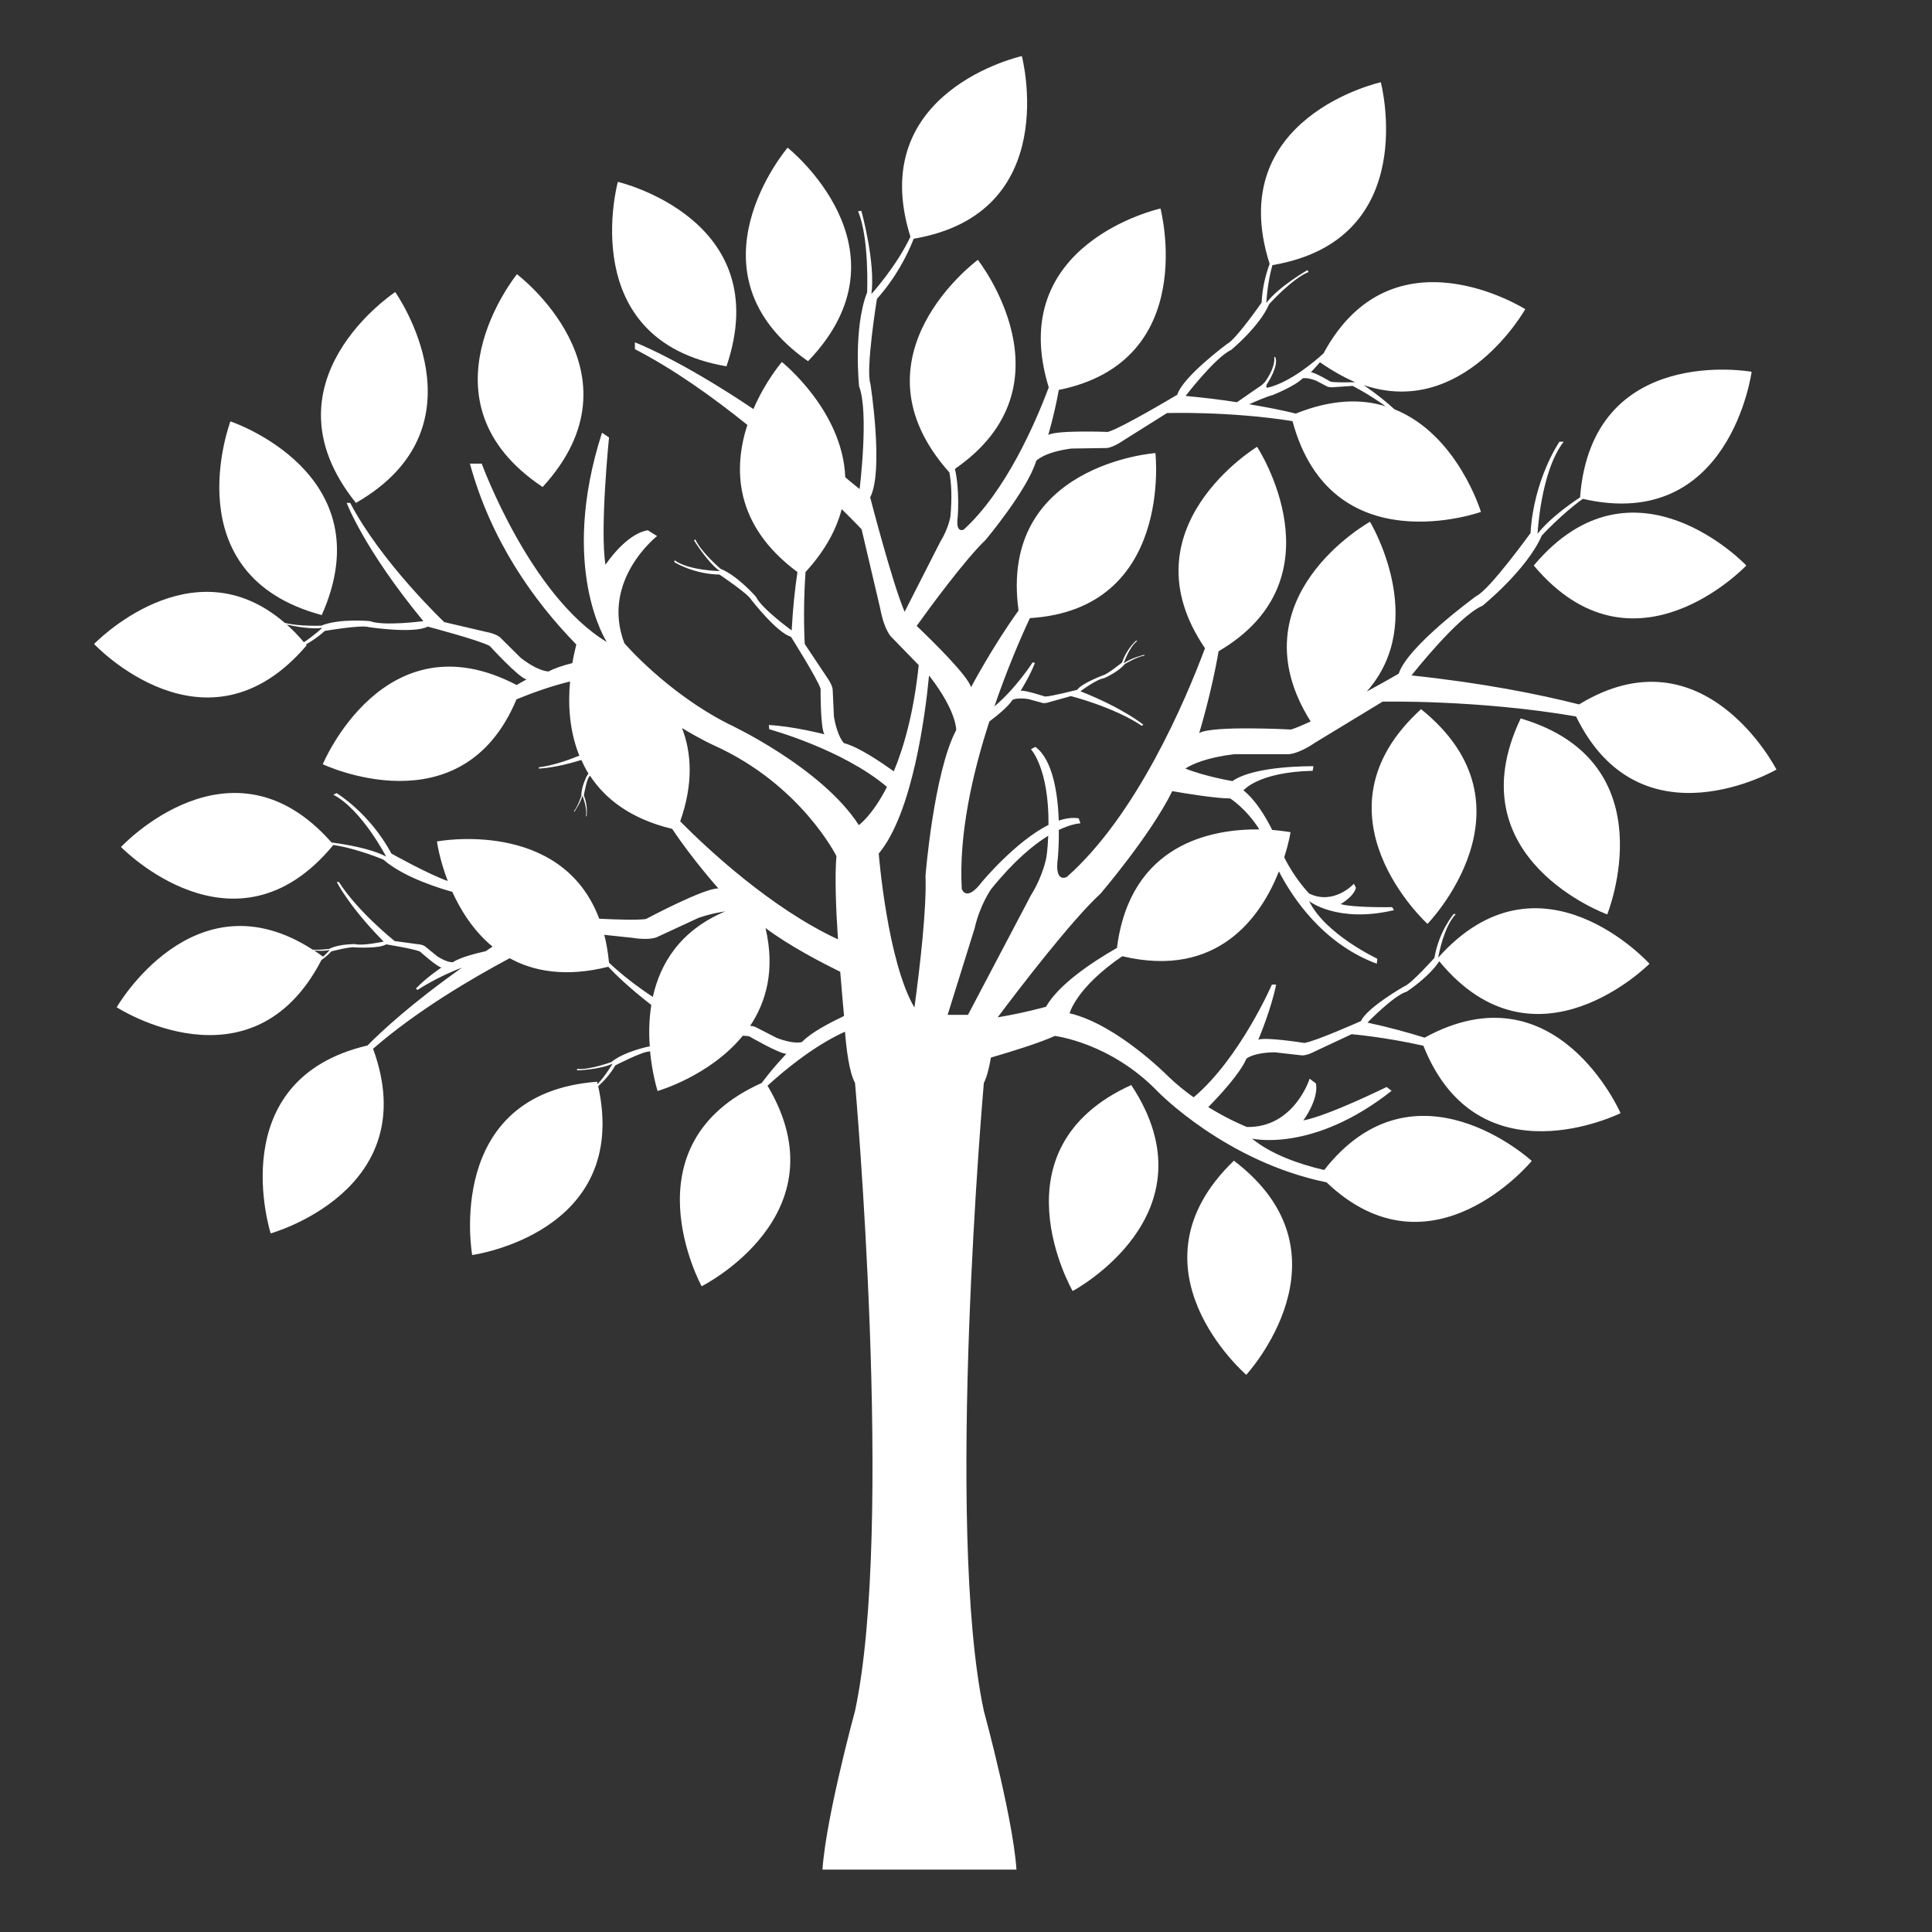 <?xml version="1.0" encoding="UTF-8"?><svg xmlns="http://www.w3.org/2000/svg" xmlns:xlink="http://www.w3.org/1999/xlink" width="30pt" zoomAndPan="magnify" viewBox="0 0 30 30" height="30pt" preserveAspectRatio="xMidYMid meet" version="1.2"><rect x="0" y="0" width="30" height="30" fill="#333333" stroke="none"/><defs><clipPath xml:id="clip1" id="clip1"><path d="M 23 7 L 27.59 7 L 27.59 10 L 23 10 Z M 23 7 "/></clipPath><clipPath xml:id="clip2" id="clip2"><path d="M 1.457 0.871 L 27.59 0.871 L 27.59 29.031 L 1.457 29.031 Z M 1.457 0.871 "/></clipPath></defs><g xml:id="surface1" id="surface1"><path style=" stroke:none;fill-rule:nonzero;fill:rgb(100%,100%,100%);fill-opacity:1;" d="M 8.426 7.562 C 10.055 5.785 8.027 4.258 8.027 4.258 C 8.027 4.258 6.422 6.23 8.426 7.562 Z M 8.426 7.562 "/><path style=" stroke:none;fill-rule:nonzero;fill:rgb(100%,100%,100%);fill-opacity:1;" d="M 11.281 5.688 C 12.059 3.398 9.594 2.824 9.594 2.824 C 9.594 2.824 8.918 5.285 11.281 5.688 Z M 11.281 5.688 "/><path style=" stroke:none;fill-rule:nonzero;fill:rgb(100%,100%,100%);fill-opacity:1;" d="M 12.547 5.609 C 14.219 3.871 12.23 2.293 12.23 2.293 C 12.23 2.293 10.578 4.227 12.547 5.609 Z M 12.547 5.609 "/><g clip-rule="nonzero" clip-path="url(#clip1)"><path style=" stroke:none;fill-rule:nonzero;fill:rgb(100%,100%,100%);fill-opacity:1;" d="M 23.816 8.781 C 25.367 10.629 27.117 8.781 27.117 8.781 C 27.117 8.781 25.367 6.934 23.816 8.781 Z M 23.816 8.781 "/></g><g clip-rule="nonzero" clip-path="url(#clip2)"><path style=" stroke:none;fill-rule:nonzero;fill:rgb(100%,100%,100%);fill-opacity:1;" d="M 27.582 11.945 C 27.582 11.945 26.461 9.754 24.52 10.938 C 23.883 10.777 23.02 10.605 21.918 10.488 C 21.918 10.488 22.637 9.57 23.02 9.406 C 23.02 9.406 23.707 8.852 23.941 8.316 C 23.941 8.316 24.25 7.98 24.578 7.746 C 26.867 8.273 27.199 5.773 27.199 5.773 C 27.199 5.773 24.719 5.324 24.535 7.723 C 24.312 7.871 24.035 8.082 23.875 8.289 C 23.875 8.289 23.922 7.32 24.281 6.859 L 24.215 6.859 C 24.215 6.859 23.816 7.438 23.766 8.277 C 23.766 8.277 23.129 9.16 22.926 9.254 C 22.926 9.254 21.859 10.027 21.719 10.461 C 21.719 10.461 21.504 10.586 21.223 10.738 C 22.199 9.633 21.273 8.102 21.273 8.102 C 21.273 8.102 19.145 9.285 20.352 11.203 C 20.223 11.262 20.113 11.309 20.047 11.328 C 20.047 11.328 18.824 11.262 18.621 11.383 C 18.621 11.383 18.812 10.762 18.922 10.113 C 20.859 8.977 19.52 6.938 19.52 6.938 C 19.52 6.938 17.441 8.199 18.711 10.066 C 18.406 10.883 17.652 12.656 16.566 13.617 C 16.566 13.617 16.371 13.727 16.426 13.324 C 16.426 13.324 16.445 13.137 16.441 12.887 C 16.656 12.785 16.777 12.785 16.777 12.785 L 16.75 12.707 C 16.652 12.691 16.547 12.707 16.441 12.742 C 16.426 12.324 16.348 11.797 16.078 11.598 L 16.008 11.633 C 16.008 11.633 16.289 11.93 16.281 12.809 C 15.77 13.066 15.25 13.691 15.25 13.691 C 15 14.023 14.934 13.801 14.934 13.801 C 14.887 12.961 15.098 12.016 15.363 11.203 C 15.473 11.121 15.652 10.977 15.723 10.867 C 15.723 10.867 15.789 10.828 15.969 10.855 L 16.184 10.914 C 16.184 10.914 16.219 10.93 16.309 10.898 L 16.629 10.809 C 16.629 10.809 17.293 10.977 17.73 11.27 L 17.754 11.254 C 17.754 11.254 17.457 11.004 16.777 10.734 C 16.777 10.734 17.031 10.543 17.145 10.531 C 17.145 10.531 17.367 10.434 17.465 10.312 C 17.465 10.312 17.656 10.195 17.773 10.18 L 17.766 10.168 C 17.766 10.168 17.555 10.219 17.449 10.301 C 17.449 10.301 17.531 10.047 17.66 9.953 L 17.641 9.949 C 17.641 9.949 17.496 10.07 17.422 10.289 C 17.422 10.289 17.191 10.473 17.133 10.484 C 17.133 10.484 16.797 10.609 16.727 10.711 C 16.727 10.711 16.32 10.816 16.227 10.816 C 16.227 10.816 15.91 10.711 15.848 10.727 C 15.848 10.727 15.996 10.492 16.07 10.293 L 16.035 10.285 C 16.035 10.285 15.777 10.688 15.441 10.969 C 15.637 10.395 15.848 9.906 15.992 9.598 C 18.219 9.461 17.941 7.035 17.941 7.035 C 17.941 7.035 15.504 7.211 15.816 9.48 C 15.41 10.043 15.078 10.672 15.078 10.672 C 15.031 10.496 14.496 9.969 14.234 9.719 C 14.418 9.461 14.988 8.684 15.305 8.383 C 15.305 8.383 15.957 7.605 16.09 7.156 C 16.09 7.156 16.211 7.02 16.637 6.965 L 17.172 6.957 C 17.172 6.957 17.262 6.965 17.449 6.836 L 18.121 6.414 C 18.121 6.414 19.086 6.383 20.07 6.539 C 20.672 8.781 22.996 7.949 22.996 7.949 C 22.996 7.949 22.633 6.746 21.652 6.355 C 21.543 6.254 21.387 6.125 21.176 5.98 C 22.727 6.504 23.684 4.801 23.684 4.801 C 23.684 4.801 21.625 3.496 20.551 5.488 C 20.422 5.605 20.043 5.934 19.684 6.02 C 19.684 6.02 19.633 6.02 19.688 5.941 C 19.688 5.941 19.863 5.672 19.801 5.543 L 19.785 5.543 C 19.785 5.543 19.82 5.672 19.652 5.918 C 19.652 5.918 19.613 5.973 19.539 6.016 L 19.207 6.246 C 18.969 6.207 18.703 6.176 18.41 6.148 C 18.41 6.148 18.871 5.547 19.117 5.434 C 19.117 5.434 19.559 5.07 19.707 4.723 C 19.707 4.723 20.062 4.328 20.32 4.223 L 20.301 4.195 C 20.301 4.195 19.852 4.453 19.664 4.703 C 19.664 4.703 19.676 4.402 19.758 4.117 C 22.086 3.723 21.441 1.277 21.441 1.277 C 21.441 1.277 18.988 1.82 19.715 4.098 C 19.656 4.254 19.602 4.461 19.59 4.699 C 19.59 4.699 19.188 5.277 19.055 5.34 C 19.055 5.34 18.367 5.848 18.281 6.129 C 18.281 6.129 17.414 6.648 17.203 6.707 C 17.203 6.707 16.41 6.676 16.277 6.754 C 16.277 6.754 16.375 6.426 16.441 6.055 C 18.645 5.609 18.02 3.238 18.02 3.238 C 18.02 3.238 15.594 3.773 16.285 6.016 C 16.07 6.586 15.613 7.633 14.965 8.223 C 14.965 8.223 14.836 8.293 14.871 8.031 C 14.871 8.031 14.906 7.617 14.828 7.281 C 16.715 5.977 15.184 4.035 15.184 4.035 C 15.184 4.035 13.137 5.539 14.742 7.336 C 14.773 7.5 14.785 7.723 14.758 8.02 C 14.758 8.02 14.73 8.203 14.602 8.41 L 14.047 9.5 C 13.859 9.066 13.512 7.723 13.512 7.723 C 13.727 7.309 13.516 5.961 13.516 5.961 C 13.438 5.742 13.617 4.641 13.617 4.641 C 13.91 4.312 14.086 3.969 14.188 3.707 C 16.512 3.312 15.867 0.871 15.867 0.871 C 15.867 0.871 13.426 1.41 14.137 3.676 C 13.918 4.141 13.531 4.566 13.531 4.566 C 13.598 4.074 13.375 3.273 13.375 3.273 L 13.324 3.281 C 13.5 3.695 13.465 4.539 13.465 4.539 C 13.246 5.098 13.34 6 13.34 6 C 13.496 6.402 13.348 7.594 13.348 7.594 C 13.273 7.531 13.195 7.473 13.125 7.41 C 13.086 6.375 12.141 5.621 12.141 5.621 C 12.141 5.621 11.887 5.914 11.699 6.352 C 10.543 5.574 9.859 5.316 9.859 5.316 L 9.859 5.422 C 10.465 5.734 11.07 6.168 11.605 6.598 C 11.391 7.258 11.387 8.145 12.383 8.883 C 12.344 9.137 12.312 9.441 12.293 9.789 C 12.293 9.789 11.828 9.453 11.738 9.266 C 11.738 9.266 11.453 8.938 11.188 8.832 C 11.188 8.832 10.883 8.57 10.797 8.375 L 10.777 8.391 C 10.777 8.391 10.984 8.73 11.176 8.867 C 11.176 8.867 10.703 8.863 10.473 8.699 L 10.473 8.73 C 10.473 8.73 10.766 8.914 11.172 8.922 C 11.172 8.922 11.617 9.219 11.668 9.316 C 11.668 9.316 12.066 9.828 12.281 9.887 C 12.281 9.887 12.691 10.535 12.742 10.695 C 12.742 10.695 12.738 11.305 12.801 11.402 C 12.801 11.402 12.32 11.277 11.938 11.258 L 11.945 11.324 C 11.945 11.324 13.082 11.633 13.773 12.219 C 13.543 12.668 13.336 12.812 13.336 12.812 C 12.75 11.906 11.305 11.238 11.305 11.238 C 10.352 10.754 9.695 9.988 9.695 9.988 C 9.324 9.012 10.203 8.324 10.203 8.324 L 10.059 8.234 C 9.715 8.289 9.402 8.77 9.402 8.77 C 9.312 8.215 9.457 6.793 9.457 6.793 L 9.348 6.719 C 8.672 8.824 9.422 9.969 9.422 9.969 C 8.23 9.25 7.48 7.199 7.48 7.199 L 7.297 7.199 C 7.621 8.387 8.277 9.32 8.949 10.008 C 8.934 10.07 8.91 10.168 8.887 10.297 C 8.746 10.332 8.613 10.375 8.52 10.426 C 8.52 10.426 8.367 10.434 8.086 10.215 L 7.77 9.902 C 7.77 9.902 7.723 9.844 7.535 9.809 L 6.898 9.66 C 6.898 9.66 5.918 8.73 5.438 7.809 L 5.383 7.809 C 5.383 7.809 5.652 8.527 6.574 9.645 C 6.574 9.645 5.957 9.727 5.746 9.645 C 5.746 9.645 5.277 9.598 4.988 9.715 C 4.988 9.715 4.648 9.73 4.422 9.672 C 2.977 8.422 1.461 10 1.461 10 C 1.461 10 3.199 11.855 4.762 10.02 C 4.758 10.016 4.754 10.012 4.75 10.008 C 4.844 9.953 4.945 9.887 5.043 9.797 C 5.043 9.797 5.613 9.699 5.727 9.738 C 5.727 9.738 6.426 9.844 6.641 9.73 C 6.641 9.73 7.445 9.941 7.605 10.031 C 7.605 10.031 8.051 10.52 8.176 10.551 C 8.176 10.551 8.113 10.582 8.023 10.637 C 5.969 9.562 5.012 11.867 5.012 11.867 C 5.012 11.867 7.172 12.895 8.02 10.859 C 8.258 10.762 8.547 10.656 8.852 10.582 C 8.82 10.914 8.836 11.34 8.996 11.734 C 8.82 11.805 8.586 11.887 8.371 11.914 L 8.363 11.934 C 8.363 11.934 8.598 11.934 9.027 11.801 C 9.059 11.871 9.094 11.941 9.137 12.012 C 9.129 12.027 9.117 12.043 9.109 12.055 C 9.109 12.055 9.023 12.227 9.027 12.355 C 9.027 12.355 8.973 12.527 8.91 12.598 L 8.918 12.605 C 8.918 12.605 9.02 12.461 9.043 12.355 C 9.043 12.355 9.125 12.551 9.098 12.676 L 9.109 12.672 C 9.109 12.672 9.133 12.52 9.066 12.348 C 9.066 12.348 9.109 12.113 9.141 12.074 C 9.141 12.074 9.148 12.062 9.16 12.043 C 9.395 12.402 9.789 12.715 10.438 12.871 C 10.758 13.352 11.156 13.797 11.156 13.797 C 10.957 13.777 10.031 14.27 10.031 14.27 C 9.914 14.289 9.613 14.281 9.305 14.266 C 8.715 12.699 6.785 13.066 6.785 13.066 C 6.785 13.066 6.82 13.336 6.953 13.68 C 6.664 13.582 6.078 13.254 6.078 13.254 C 5.738 12.621 5.227 12.316 5.227 12.316 L 5.176 12.34 C 5.617 12.57 5.996 13.301 5.996 13.301 C 5.758 13.176 5.379 13.113 5.148 13.082 C 3.59 11.312 1.879 13.152 1.879 13.152 C 1.879 13.152 3.648 14.977 5.176 13.121 C 5.535 13.172 5.953 13.348 5.953 13.348 C 6.281 13.637 6.891 13.812 7.023 13.848 C 7.156 14.141 7.355 14.457 7.648 14.699 C 7.613 14.723 7.578 14.746 7.543 14.77 C 7.402 14.801 7.152 14.863 7.031 14.941 C 7.031 14.941 6.953 14.953 6.793 14.852 L 6.605 14.699 C 6.605 14.699 6.578 14.668 6.477 14.66 L 6.129 14.613 C 6.129 14.613 5.562 14.164 5.262 13.695 L 5.23 13.695 C 5.23 13.695 5.41 14.066 5.957 14.621 C 5.957 14.621 5.629 14.691 5.516 14.66 C 5.516 14.66 5.262 14.656 5.113 14.734 C 5.113 14.734 4.973 14.754 4.855 14.746 C 3.012 13.555 1.812 15.641 1.812 15.641 C 1.812 15.641 3.91 16.996 4.992 14.906 C 5.043 14.871 5.094 14.828 5.145 14.773 C 5.145 14.773 5.445 14.695 5.508 14.711 C 5.508 14.711 5.887 14.734 5.996 14.664 C 5.996 14.664 6.438 14.734 6.523 14.777 C 6.523 14.777 6.789 15.016 6.855 15.023 C 6.855 15.023 6.609 15.188 6.457 15.352 L 6.484 15.371 C 6.484 15.371 6.797 15.164 7.172 15.027 C 6.398 15.574 5.93 16.008 5.707 16.234 C 3.438 16.766 4.203 19.152 4.203 19.152 C 4.203 19.152 6.598 18.488 5.793 16.285 C 6.457 15.707 7.293 15.211 7.914 14.879 C 8.289 15.086 8.789 15.176 9.445 15.012 C 9.562 15.137 9.777 15.344 10.113 15.605 C 10.078 15.832 10.074 16.055 10.09 16.25 C 10.082 16.25 10.078 16.25 10.074 16.25 C 10.074 16.25 9.691 16.328 9.492 16.492 C 9.492 16.492 9.152 16.617 8.961 16.598 L 8.961 16.621 C 8.961 16.621 9.32 16.609 9.512 16.516 C 9.512 16.516 9.414 16.688 9.281 16.832 C 9.277 16.82 9.273 16.809 9.273 16.797 C 6.883 16.977 7.332 19.488 7.332 19.488 C 7.332 19.488 9.789 19.152 9.289 16.867 C 9.375 16.789 9.473 16.684 9.555 16.543 C 9.555 16.543 9.98 16.324 10.082 16.328 C 10.082 16.328 10.086 16.328 10.094 16.324 C 10.129 16.688 10.211 16.941 10.211 16.941 C 10.211 16.941 11.02 16.711 11.535 16.082 C 11.578 16.086 11.613 16.086 11.637 16.094 C 11.637 16.094 12.109 16.367 12.211 16.363 C 12.211 16.363 12.004 16.578 11.828 16.816 C 9.691 17.773 10.895 19.973 10.895 19.973 C 10.895 19.973 13.113 18.863 11.918 16.859 C 12.148 16.648 12.621 16.246 13.121 16.02 C 13.141 16.273 13.184 16.648 13.277 16.816 C 13.277 16.816 13.887 23.711 13.277 26.566 C 13.277 26.566 12.766 28.438 12.766 29.176 L 15.789 29.176 C 15.789 28.438 15.277 26.566 15.277 26.566 C 14.668 23.711 15.277 16.816 15.277 16.816 C 15.324 16.727 15.359 16.582 15.387 16.422 C 15.738 16.32 16.148 16.191 16.379 16.086 C 16.379 16.086 17.242 16.188 17.977 16.949 C 17.977 16.949 19.031 18.039 20.598 18.359 C 22.23 19.914 23.785 18.027 23.785 18.027 C 23.785 18.027 21.977 16.363 20.562 18.168 C 20.164 18.074 19.742 17.926 19.441 17.68 C 19.441 17.68 20.383 17.906 21.609 16.938 L 21.531 16.879 C 21.531 16.879 20.629 17.324 20.238 17.398 C 20.238 17.398 20.48 17.074 20.434 16.824 L 20.336 16.75 C 20.336 16.75 20.098 17.512 19.363 17.5 C 19.363 17.5 19.098 17.398 18.762 17.191 C 18.938 17.012 19.254 16.672 19.355 16.438 C 19.355 16.438 19.461 16.344 19.793 16.34 L 20.207 16.387 C 20.207 16.387 20.277 16.402 20.43 16.32 L 20.988 16.059 C 20.988 16.059 21.5 16.102 22.102 16.238 C 22.957 18.383 25.164 17.285 25.164 17.285 C 25.164 17.285 24.164 14.992 22.121 16.113 C 21.871 16.035 21.578 15.953 21.234 15.879 C 21.234 15.879 21.641 15.457 21.844 15.398 C 21.844 15.398 22.191 15.172 22.348 14.926 C 23.848 16.746 25.613 14.965 25.613 14.965 C 25.613 14.965 23.918 13.09 22.332 14.871 C 22.348 14.785 22.426 14.383 22.605 14.195 L 22.574 14.191 C 22.574 14.191 22.344 14.457 22.273 14.875 C 22.273 14.875 21.91 15.281 21.805 15.316 C 21.805 15.316 21.227 15.645 21.133 15.855 C 21.133 15.855 20.422 16.172 20.254 16.195 C 20.254 16.195 19.645 16.098 19.539 16.145 C 19.539 16.145 19.738 15.676 19.816 15.289 L 19.75 15.289 C 19.75 15.289 19.25 16.438 18.535 17.039 C 18.406 16.949 18.273 16.84 18.145 16.719 C 18.145 16.719 17.352 15.91 16.609 15.734 C 16.609 15.734 16.707 15.34 17.426 14.848 C 18.918 15.203 19.586 14.223 19.859 13.531 C 20.066 13.934 20.539 14.652 21.379 14.965 L 21.387 14.887 C 21.387 14.887 20.578 14.508 20.328 13.992 C 20.328 13.992 20.766 14.34 21.645 14.133 L 21.617 14.086 C 21.617 14.086 21.035 14.098 20.816 14.039 C 20.816 14.039 21.02 13.926 21.055 13.785 L 21.023 13.723 C 21.023 13.723 20.715 14.062 20.328 13.875 C 20.328 13.875 20.105 13.645 19.941 13.312 C 20.016 13.082 20.039 12.922 20.039 12.922 C 20.039 12.922 19.93 12.902 19.754 12.887 C 19.656 12.688 19.5 12.426 19.309 12.273 C 19.309 12.273 19.535 11.988 20.383 11.969 L 20.395 11.898 C 20.395 11.898 19.484 11.883 19.137 12.129 C 19.137 12.129 18.719 12.059 18.406 11.934 C 18.516 11.863 18.746 11.762 19.164 11.711 L 19.992 11.711 C 19.992 11.711 20.133 11.727 20.422 11.531 L 21.469 10.895 C 21.469 10.895 22.953 10.863 24.473 11.125 C 25.473 13.176 27.586 11.949 27.586 11.949 Z M 20.496 5.625 C 20.688 5.758 20.867 5.859 21.043 5.934 C 20.938 5.938 20.719 5.941 20.66 5.926 C 20.66 5.926 20.41 5.777 20.355 5.781 C 20.355 5.781 20.422 5.711 20.496 5.625 Z M 19.766 6.133 C 19.766 6.133 20.109 5.996 20.227 5.875 C 20.227 5.875 20.289 5.855 20.434 5.91 L 20.605 6 C 20.605 6 20.637 6.02 20.715 6.012 L 21.004 5.992 C 21.004 5.992 21.258 6.121 21.516 6.309 C 21.137 6.191 20.676 6.199 20.121 6.422 C 19.918 6.371 19.676 6.324 19.398 6.277 C 19.527 6.219 19.676 6.156 19.766 6.133 Z M 4.719 9.973 C 4.633 9.871 4.543 9.777 4.453 9.699 C 4.598 9.73 4.836 9.773 5.004 9.75 C 5.004 9.75 4.883 9.863 4.719 9.973 Z M 5.016 14.855 C 4.969 14.82 4.922 14.789 4.879 14.758 C 4.953 14.766 5.051 14.77 5.121 14.75 C 5.121 14.75 5.078 14.801 5.016 14.855 Z M 15.133 14.418 C 15.219 14.043 15.391 13.805 15.391 13.805 C 15.742 13.371 16.043 13.121 16.277 12.977 C 16.273 13.078 16.266 13.184 16.25 13.301 C 16.25 13.301 16.207 13.582 16.008 13.902 L 15.031 15.758 L 14.715 15.758 Z M 13.105 11.539 C 13.105 11.539 13.004 11.449 12.949 11.125 L 12.93 10.715 C 12.93 10.715 12.934 10.645 12.832 10.504 L 12.496 10 C 12.496 10 12.465 9.492 12.508 8.883 C 12.816 8.547 12.988 8.219 13.07 7.906 C 13.266 8.098 13.379 8.219 13.379 8.219 L 13.668 9.449 C 13.734 9.805 13.848 9.898 13.848 9.898 L 14.266 10.328 C 14.188 11.07 14.035 11.602 13.879 11.977 C 13.676 11.832 13.332 11.598 13.105 11.539 Z M 14.426 10.492 L 14.441 10.508 C 14.859 11.051 14.848 11.336 14.848 11.336 C 14.5 11.992 14.371 13.598 14.371 13.598 C 14.391 14.086 14.289 14.984 14.199 15.645 C 13.777 14.926 13.645 13.254 13.645 13.254 C 14.168 12.629 14.367 11.109 14.426 10.492 Z M 10.562 12.754 C 10.77 12.164 10.738 11.688 10.59 11.305 C 10.891 11.488 11.086 11.574 11.086 11.574 C 12.438 12.184 12.988 13.293 12.988 13.293 C 12.961 13.605 12.98 14.113 13.012 14.586 C 11.969 14.102 10.984 13.18 10.562 12.754 Z M 9.457 14.949 C 9.441 14.793 9.418 14.648 9.383 14.516 L 9.816 14.562 C 10.109 14.609 10.211 14.547 10.211 14.547 L 10.852 14.25 C 11.016 14.195 11.152 14.168 11.262 14.152 C 10.555 14.449 10.25 14.969 10.137 15.48 C 9.906 15.328 9.664 15.145 9.457 14.949 Z M 12.453 16.18 C 12.453 16.18 12.336 16.223 12.062 16.117 L 11.734 15.949 C 11.734 15.949 11.711 15.934 11.648 15.93 C 11.898 15.555 12.039 15.059 11.887 14.41 C 12.254 14.688 12.777 14.957 13.047 15.09 C 13.078 15.477 13.105 15.758 13.105 15.758 C 13.105 15.758 13.105 15.766 13.105 15.777 C 12.898 15.875 12.594 16.031 12.453 16.18 Z M 19.555 12.879 C 18.836 12.871 17.551 13.086 17.344 14.719 C 16.922 14.961 16.434 15.297 16.242 15.633 C 16.242 15.633 15.898 15.73 15.492 15.797 C 15.844 15.328 16.637 14.293 17.09 13.875 C 17.09 13.875 17.863 12.973 18.203 12.285 C 18.406 12.32 18.875 12.398 19.102 12.398 C 19.102 12.398 19.348 12.551 19.555 12.879 Z M 19.555 12.879 "/></g><path style=" stroke:none;fill-rule:nonzero;fill:rgb(100%,100%,100%);fill-opacity:1;" d="M 23.613 11.156 C 22.574 13.336 24.957 14.199 24.957 14.199 C 24.957 14.199 25.914 11.836 23.613 11.156 Z M 23.613 11.156 "/><path style=" stroke:none;fill-rule:nonzero;fill:rgb(100%,100%,100%);fill-opacity:1;" d="M 22.168 14.344 C 22.168 14.344 23.941 12.52 22.066 11.012 C 20.285 12.633 22.164 14.344 22.164 14.344 Z M 22.168 14.344 "/><path style=" stroke:none;fill-rule:nonzero;fill:rgb(100%,100%,100%);fill-opacity:1;" d="M 19.16 18.023 C 17.426 19.691 19.352 21.348 19.352 21.348 C 19.352 21.348 21.074 19.48 19.16 18.023 Z M 19.16 18.023 "/><path style=" stroke:none;fill-rule:nonzero;fill:rgb(100%,100%,100%);fill-opacity:1;" d="M 16.656 20.047 C 16.656 20.047 18.895 18.859 17.566 16.848 C 15.383 17.84 16.656 20.047 16.656 20.047 Z M 16.656 20.047 "/><path style=" stroke:none;fill-rule:nonzero;fill:rgb(100%,100%,100%);fill-opacity:1;" d="M 4.996 9.551 C 5.98 7.344 3.578 6.543 3.578 6.543 C 3.578 6.543 2.676 8.93 4.996 9.551 Z M 4.996 9.551 "/><path style=" stroke:none;fill-rule:nonzero;fill:rgb(100%,100%,100%);fill-opacity:1;" d="M 6.137 4.535 C 6.137 4.535 4.016 5.93 5.527 7.809 C 7.609 6.613 6.137 4.535 6.137 4.535 Z M 6.137 4.535 "/></g></svg>